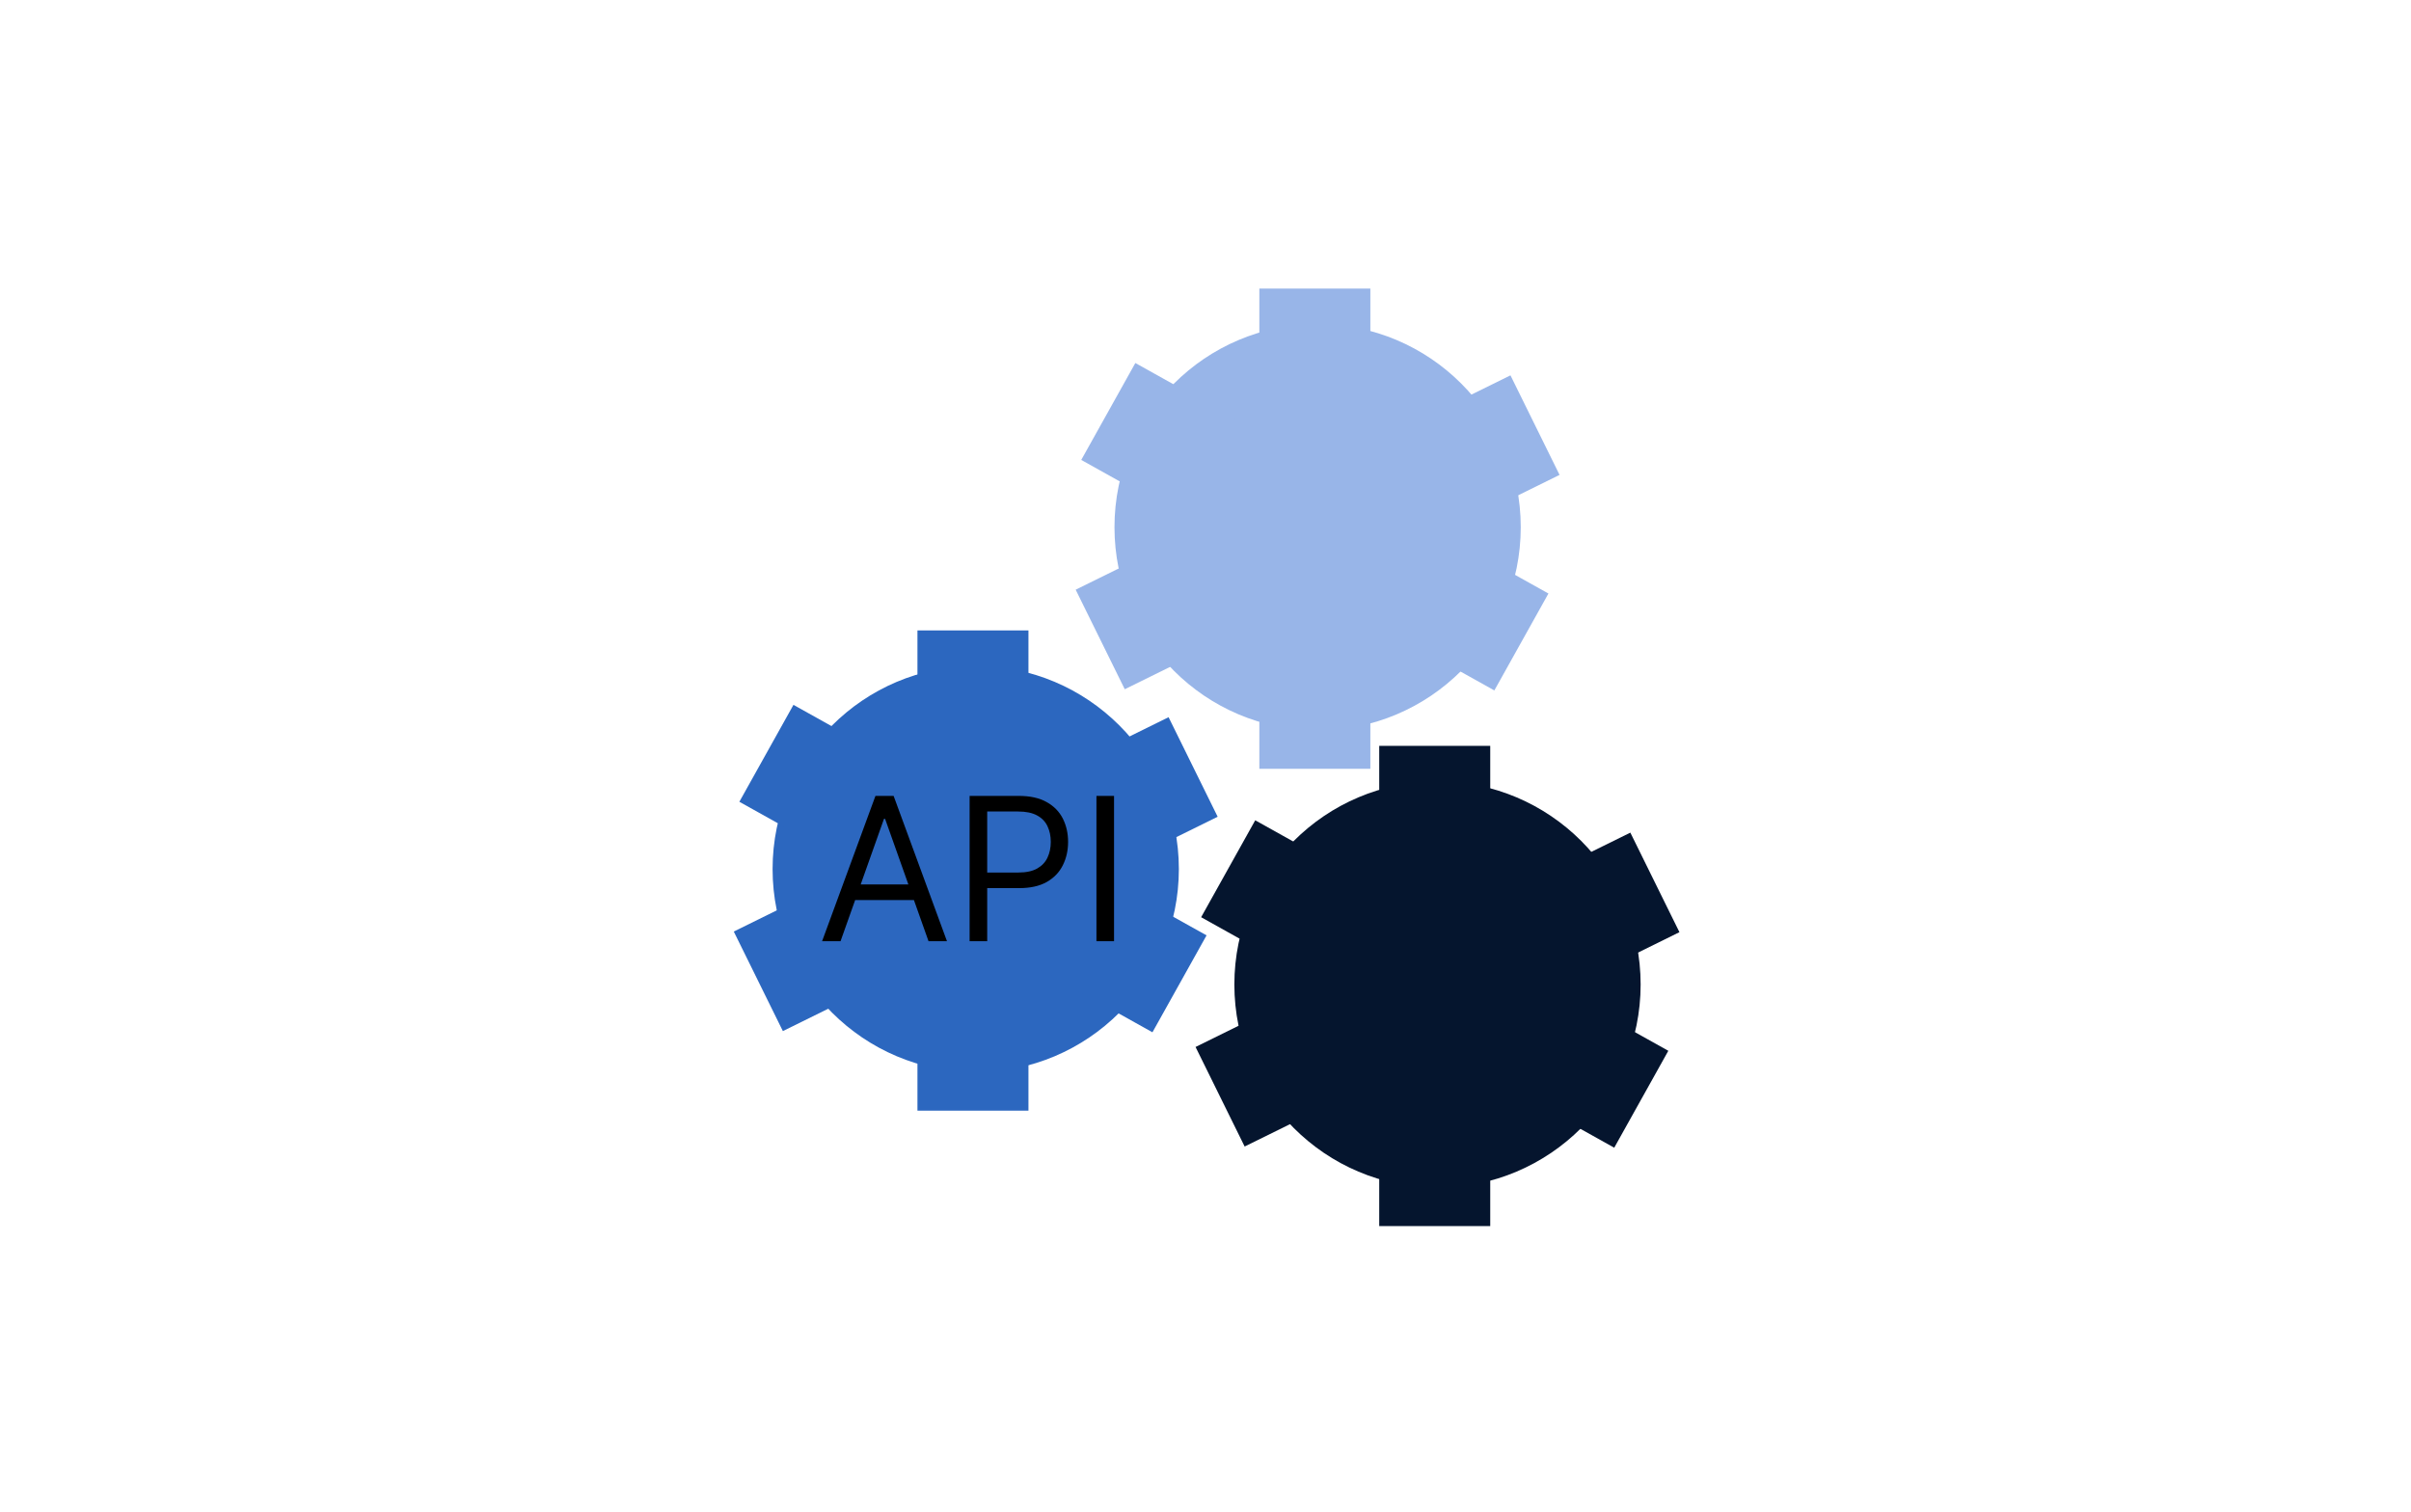 <svg width="1086" height="681" viewBox="0 0 1086 681" fill="none" xmlns="http://www.w3.org/2000/svg">
<circle cx="439.5" cy="391.5" r="91.5" fill="#2C67BF"/>
<path d="M367.048 351.544L509.459 431.018" stroke="#2C67BF" stroke-width="50" stroke-linecap="square"/>
<path d="M364 431.018L515 356.566" stroke="#2C67BF" stroke-width="50" stroke-linecap="square"/>
<path d="M438.253 475.334V309" stroke="#2C67BF" stroke-width="50" stroke-linecap="square"/>
<circle cx="647.5" cy="443.5" r="91.5" fill="#05152E"/>
<path d="M575.048 403.544L717.459 483.018" stroke="#05152E" stroke-width="50" stroke-linecap="square"/>
<path d="M572 483.018L723 408.566" stroke="#05152E" stroke-width="50" stroke-linecap="square"/>
<path d="M646.253 527.334V361" stroke="#05152E" stroke-width="50" stroke-linecap="square"/>
<circle cx="593.5" cy="237.5" r="91.5" fill="#98B5E8"/>
<path d="M521.048 197.544L663.459 277.018" stroke="#98B5E8" stroke-width="50" stroke-linecap="square"/>
<path d="M518 277.018L669 202.566" stroke="#98B5E8" stroke-width="50" stroke-linecap="square"/>
<path d="M592.253 321.334V155" stroke="#98B5E8" stroke-width="50" stroke-linecap="square"/>
<path d="M378.611 424H370.301L394.335 358.545H402.517L426.551 424H418.241L398.682 368.901H398.17L378.611 424ZM381.679 398.432H415.173V405.463H381.679V398.432ZM436.746 424V358.545H458.863C463.998 358.545 468.195 359.472 471.455 361.326C474.737 363.158 477.165 365.641 478.742 368.773C480.319 371.905 481.107 375.399 481.107 379.256C481.107 383.112 480.319 386.617 478.742 389.771C477.187 392.924 474.779 395.438 471.519 397.313C468.259 399.167 464.083 400.094 458.991 400.094H443.138V393.062H458.735C462.251 393.062 465.074 392.455 467.205 391.241C469.335 390.026 470.88 388.386 471.839 386.319C472.819 384.231 473.309 381.876 473.309 379.256C473.309 376.635 472.819 374.291 471.839 372.224C470.88 370.158 469.325 368.538 467.173 367.366C465.021 366.173 462.165 365.577 458.607 365.577H444.673V424H436.746ZM501.801 358.545V424H493.875V358.545H501.801Z" fill="black"/>
</svg>
